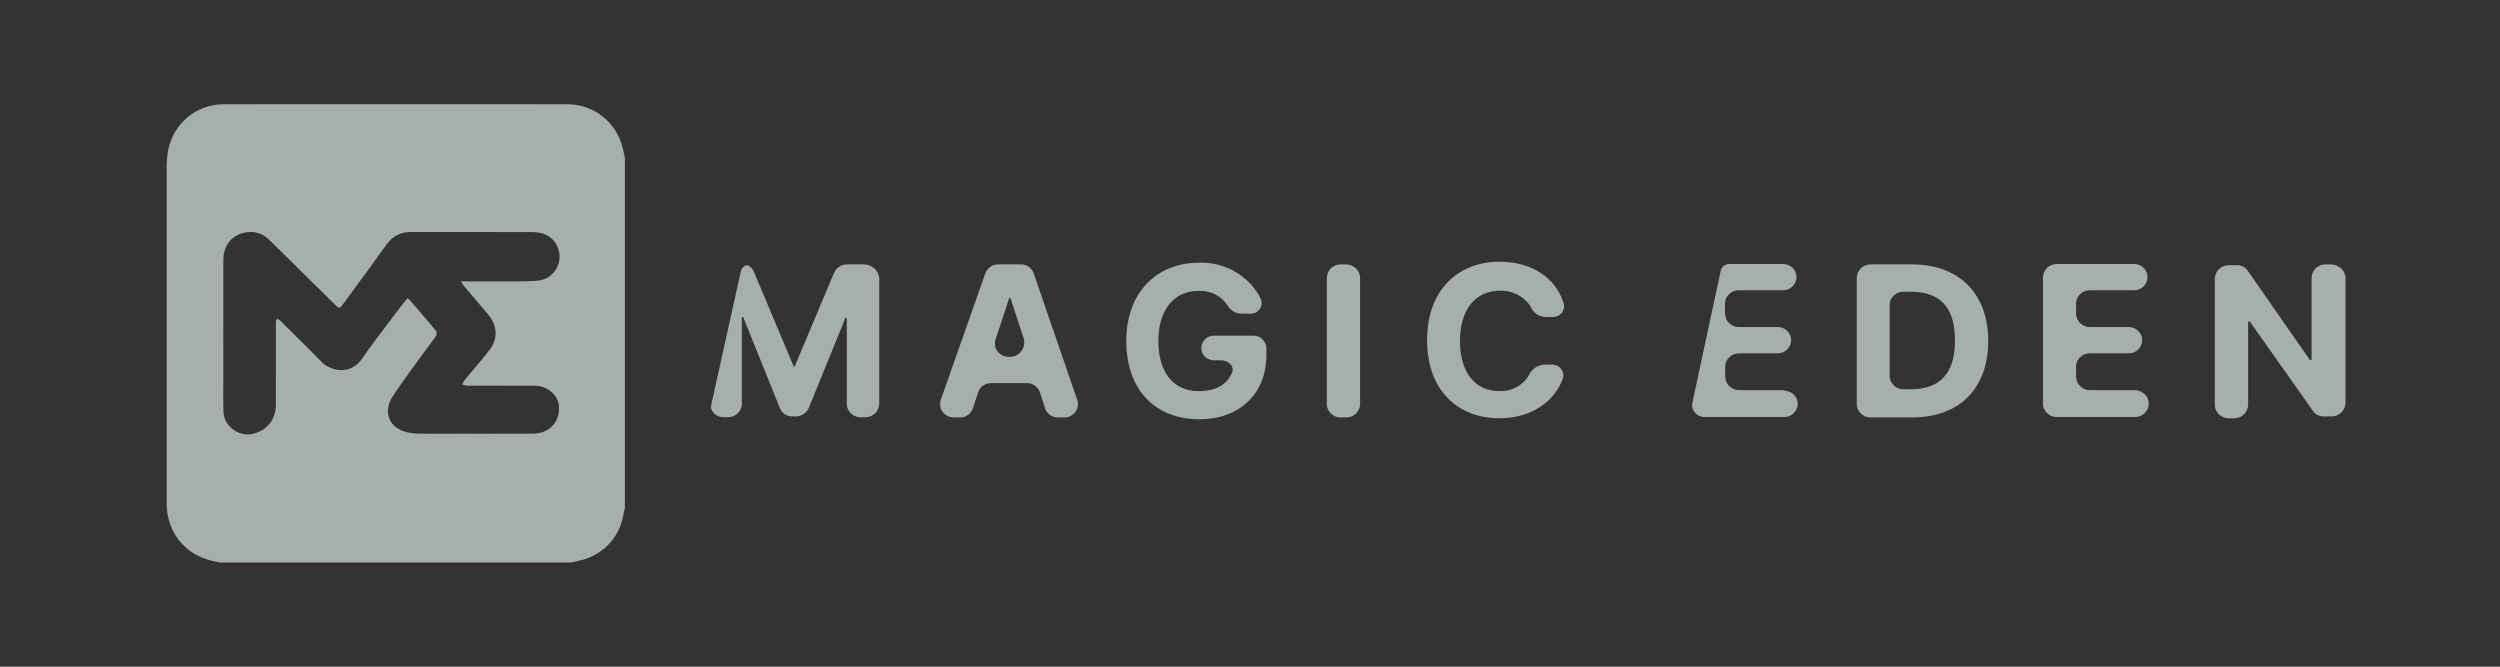 <svg width="120" height="32" viewBox="0 0 120 32" fill="none" xmlns="http://www.w3.org/2000/svg">
<rect x="0" y="0" width="120" height="32" fill="#333333" stroke="none"/>
<path fill-rule="evenodd" clip-rule="evenodd" d="M10.563 27H27.414C27.552 26.969 27.689 26.939 27.827 26.907C28.977 26.646 29.793 25.747 29.943 24.581C29.948 24.544 29.962 24.508 29.975 24.471C29.982 24.454 29.988 24.437 29.994 24.42V7.565C29.984 7.522 29.975 7.479 29.965 7.436C29.944 7.341 29.922 7.246 29.901 7.151C29.616 5.895 28.529 5.005 27.242 5.004C21.741 4.999 16.24 4.999 10.739 5.004C9.336 5.005 8.201 6.039 8.033 7.444C8.013 7.606 8.001 7.771 8.001 7.935C8 13.344 8 18.753 8 24.162C8 25.539 8.876 26.632 10.211 26.925C10.296 26.943 10.381 26.962 10.466 26.98C10.498 26.986 10.531 26.993 10.563 27ZM19.597 14.345C19.585 14.339 19.573 14.332 19.558 14.323C19.54 14.344 19.522 14.364 19.504 14.384C19.465 14.427 19.426 14.469 19.392 14.514C19.195 14.777 18.994 15.039 18.794 15.301C18.307 15.938 17.819 16.576 17.365 17.236C16.84 18 15.889 17.839 15.432 17.368C14.996 16.917 14.55 16.477 14.104 16.036C13.913 15.847 13.722 15.659 13.531 15.469C13.52 15.458 13.51 15.447 13.499 15.436C13.47 15.405 13.44 15.375 13.406 15.351C13.318 15.288 13.258 15.313 13.245 15.423C13.241 15.465 13.242 15.507 13.242 15.549C13.242 15.564 13.243 15.579 13.243 15.595C13.242 15.996 13.243 16.396 13.243 16.797C13.244 17.679 13.244 18.561 13.241 19.442C13.238 20.154 12.795 20.685 12.103 20.831C11.439 20.971 10.744 20.439 10.725 19.761C10.714 19.386 10.716 19.012 10.718 18.637C10.719 18.488 10.72 18.34 10.72 18.192C10.72 17.558 10.72 16.925 10.719 16.293C10.719 15.027 10.719 13.761 10.72 12.495C10.72 11.734 11.171 11.208 11.925 11.139C12.318 11.104 12.667 11.257 12.953 11.54C13.84 12.417 14.728 13.291 15.617 14.166C15.765 14.312 15.912 14.457 16.06 14.603C16.296 14.835 16.296 14.834 16.496 14.561L16.497 14.56C16.707 14.271 16.919 13.983 17.13 13.695C17.605 13.047 18.08 12.4 18.546 11.747C18.843 11.331 19.229 11.136 19.73 11.136C20.434 11.136 21.137 11.136 21.84 11.136C23.071 11.136 24.302 11.135 25.533 11.139C26.088 11.14 26.546 11.332 26.774 11.883C27.064 12.584 26.603 13.383 25.847 13.466C25.519 13.502 25.186 13.504 24.854 13.505C24.799 13.505 24.745 13.505 24.691 13.506C24.152 13.51 23.613 13.509 23.074 13.508C22.853 13.508 22.633 13.508 22.413 13.508H22.124C22.151 13.548 22.173 13.584 22.193 13.615C22.228 13.671 22.255 13.714 22.288 13.752C22.446 13.94 22.606 14.126 22.765 14.312C22.992 14.578 23.219 14.843 23.443 15.111C23.871 15.623 23.909 16.253 23.505 16.785C23.258 17.11 22.994 17.422 22.73 17.733C22.587 17.903 22.443 18.072 22.302 18.244C22.268 18.286 22.245 18.338 22.222 18.39C22.212 18.414 22.202 18.437 22.19 18.46C22.216 18.466 22.241 18.473 22.266 18.48C22.321 18.496 22.375 18.511 22.429 18.511C22.916 18.513 23.402 18.513 23.889 18.513C24.491 18.513 25.093 18.512 25.696 18.516C26.277 18.519 26.791 18.968 26.828 19.486C26.884 20.271 26.37 20.812 25.554 20.816C24.718 20.819 23.881 20.819 23.044 20.818C22.692 20.817 22.339 20.817 21.987 20.817C21.808 20.817 21.63 20.818 21.451 20.819C20.992 20.82 20.533 20.822 20.075 20.812C19.842 20.807 19.599 20.779 19.38 20.703C18.631 20.446 18.396 19.712 18.856 19.015C19.182 18.522 19.53 18.043 19.878 17.563C19.988 17.411 20.099 17.258 20.209 17.105C20.308 16.968 20.41 16.832 20.512 16.696C20.651 16.511 20.79 16.326 20.922 16.136C20.964 16.075 20.973 15.931 20.931 15.88C20.578 15.454 20.216 15.036 19.855 14.618C19.785 14.538 19.716 14.458 19.646 14.378C19.635 14.364 19.619 14.356 19.597 14.345Z" fill="#EDFCF7" fill-opacity="0.62"/>
<path d="M72.838 14.14C72.582 14.012 72.296 13.943 72.01 13.953C70.856 13.953 70.087 14.801 70.078 16.368C70.078 17.926 70.847 18.774 71.961 18.774C72.247 18.784 72.533 18.725 72.779 18.587C73.026 18.459 73.243 18.262 73.381 18.015C73.45 17.867 73.548 17.749 73.676 17.66C73.805 17.571 73.953 17.512 74.11 17.502H74.455C74.544 17.492 74.633 17.512 74.712 17.542C74.791 17.571 74.86 17.621 74.919 17.69C74.968 17.749 75.007 17.828 75.027 17.916C75.047 18.005 75.047 18.094 75.017 18.173C74.633 19.228 73.558 20.076 71.971 20.076C69.959 20.076 68.5 18.725 68.5 16.319C68.5 13.913 69.999 12.562 71.971 12.562C73.469 12.562 74.633 13.272 75.057 14.544C75.076 14.633 75.086 14.712 75.067 14.801C75.047 14.88 75.017 14.958 74.958 15.027C74.899 15.087 74.83 15.146 74.751 15.175C74.672 15.205 74.584 15.225 74.495 15.215H74.199C74.041 15.215 73.883 15.165 73.755 15.077C73.627 14.988 73.528 14.86 73.469 14.712C73.312 14.465 73.095 14.278 72.838 14.14Z" fill="#EDFCF7" fill-opacity="0.62"/>
<path d="M60.146 16.112H58.263C58.105 16.112 57.947 16.171 57.839 16.29C57.73 16.398 57.661 16.556 57.661 16.704C57.661 16.861 57.721 17.009 57.839 17.118C57.947 17.226 58.105 17.295 58.263 17.295H58.608C58.953 17.295 59.298 17.591 59.121 17.926C58.864 18.479 58.352 18.774 57.533 18.774C56.33 18.774 55.601 17.887 55.601 16.369C55.601 14.85 56.37 13.963 57.533 13.963C57.799 13.953 58.066 14.002 58.312 14.12C58.549 14.239 58.756 14.416 58.904 14.633C58.973 14.751 59.071 14.86 59.19 14.939C59.308 15.018 59.446 15.057 59.594 15.057H59.978C60.067 15.067 60.156 15.047 60.235 15.018C60.314 14.988 60.383 14.929 60.442 14.87C60.501 14.801 60.531 14.722 60.55 14.643C60.57 14.554 60.56 14.475 60.54 14.387C60.274 13.835 59.85 13.371 59.308 13.056C58.776 12.74 58.154 12.582 57.533 12.612C55.561 12.612 54.062 14.002 54.062 16.369C54.062 18.735 55.472 20.125 57.573 20.125C59.456 20.125 60.787 18.942 60.787 17.039V16.743C60.787 16.664 60.777 16.576 60.738 16.497C60.708 16.418 60.659 16.349 60.6 16.29C60.54 16.23 60.471 16.181 60.392 16.151C60.314 16.122 60.235 16.112 60.146 16.112Z" fill="#EDFCF7" fill-opacity="0.62"/>
<path d="M40.646 12.691H41.504C41.671 12.701 41.839 12.77 41.957 12.878C42.085 12.987 42.174 13.144 42.204 13.312V19.395C42.194 19.563 42.125 19.721 42.007 19.839C41.878 19.957 41.721 20.026 41.553 20.026H41.297C41.119 20.026 40.961 19.957 40.843 19.839C40.715 19.721 40.646 19.563 40.646 19.395V15.294C40.646 15.284 40.646 15.274 40.636 15.264C40.626 15.254 40.616 15.254 40.606 15.254C40.597 15.254 40.587 15.254 40.577 15.264C40.567 15.274 40.567 15.284 40.567 15.294L38.812 19.603C38.753 19.721 38.674 19.81 38.566 19.879C38.457 19.948 38.339 19.987 38.211 19.987H38.043C37.915 19.987 37.787 19.957 37.678 19.889C37.57 19.82 37.491 19.721 37.441 19.603L35.686 15.254C35.686 15.245 35.686 15.235 35.676 15.225C35.667 15.215 35.657 15.215 35.647 15.215C35.637 15.215 35.627 15.215 35.617 15.225C35.608 15.235 35.608 15.245 35.608 15.254V19.395C35.608 19.553 35.538 19.711 35.42 19.829C35.302 19.948 35.144 20.017 34.977 20.026H34.72C34.612 20.026 34.493 19.997 34.395 19.938C34.296 19.879 34.217 19.79 34.168 19.691C34.129 19.632 34.119 19.553 34.129 19.484L35.558 13.036C35.598 12.819 35.815 12.651 35.982 12.78C36.081 12.858 36.15 12.957 36.199 13.075L38.082 17.552C38.082 17.591 38.082 17.591 38.122 17.591C38.132 17.591 38.142 17.591 38.151 17.581C38.161 17.571 38.161 17.562 38.161 17.552L40.044 13.075C40.104 12.957 40.182 12.868 40.291 12.799C40.399 12.73 40.518 12.691 40.646 12.691Z" fill="#EDFCF7" fill-opacity="0.62"/>
<path fill-rule="evenodd" clip-rule="evenodd" d="M49.378 12.809C49.487 12.888 49.575 12.996 49.615 13.115L51.705 19.189C51.745 19.287 51.745 19.386 51.735 19.484C51.725 19.583 51.685 19.681 51.626 19.76C51.567 19.839 51.488 19.908 51.4 19.957C51.311 20.007 51.212 20.036 51.114 20.036H50.769C50.64 20.036 50.512 19.997 50.404 19.918C50.295 19.839 50.206 19.731 50.167 19.612L49.911 18.814C49.861 18.686 49.782 18.587 49.674 18.508C49.566 18.429 49.437 18.39 49.309 18.39H47.554C47.426 18.39 47.298 18.429 47.189 18.508C47.081 18.587 46.992 18.695 46.953 18.814L46.696 19.612C46.647 19.741 46.568 19.839 46.46 19.918C46.351 19.997 46.223 20.036 46.095 20.036H45.75C45.651 20.026 45.553 20.007 45.464 19.957C45.375 19.908 45.296 19.839 45.237 19.76C45.178 19.681 45.139 19.583 45.129 19.484C45.119 19.386 45.129 19.287 45.158 19.189L47.298 13.115C47.347 12.987 47.426 12.888 47.535 12.809C47.643 12.73 47.771 12.691 47.899 12.691H49.014C49.142 12.691 49.27 12.73 49.378 12.809ZM48.392 17.128H48.52C48.629 17.118 48.727 17.088 48.797 17.049C48.885 17 48.964 16.931 49.023 16.852C49.092 16.763 49.132 16.674 49.151 16.576C49.171 16.477 49.171 16.378 49.151 16.28L48.511 14.337C48.511 14.328 48.511 14.318 48.501 14.308C48.491 14.298 48.481 14.298 48.471 14.298C48.461 14.298 48.452 14.298 48.442 14.308C48.432 14.318 48.432 14.328 48.432 14.337L47.791 16.28C47.751 16.378 47.751 16.477 47.761 16.576C47.771 16.674 47.811 16.773 47.87 16.852C47.929 16.931 48.008 17 48.096 17.049C48.195 17.098 48.294 17.128 48.392 17.128Z" fill="#EDFCF7" fill-opacity="0.62"/>
<path d="M64.338 12.691H64.634C64.802 12.701 64.959 12.77 65.088 12.888C65.206 13.006 65.275 13.154 65.285 13.322V19.405C65.275 19.573 65.206 19.731 65.088 19.849C64.959 19.967 64.802 20.036 64.634 20.036H64.338C64.161 20.036 64.003 19.967 63.885 19.849C63.757 19.731 63.688 19.573 63.688 19.405V13.322C63.697 13.154 63.766 12.996 63.885 12.878C64.013 12.76 64.171 12.691 64.338 12.691Z" fill="#EDFCF7" fill-opacity="0.62"/>
<path d="M85.65 18.725H83.461C83.293 18.725 83.136 18.656 83.007 18.538C82.889 18.419 82.82 18.262 82.81 18.094V17.591C82.81 17.424 82.879 17.266 83.007 17.147C83.126 17.029 83.284 16.96 83.461 16.96H85.334C85.502 16.96 85.67 16.891 85.788 16.773C85.906 16.654 85.975 16.497 85.975 16.329C85.975 16.161 85.906 16.004 85.788 15.885C85.67 15.767 85.502 15.698 85.334 15.698H83.451C83.284 15.698 83.126 15.629 82.998 15.511C82.879 15.392 82.81 15.235 82.8 15.067V14.564C82.8 14.396 82.87 14.239 82.998 14.12C83.116 14.002 83.274 13.933 83.451 13.933H85.591C85.758 13.933 85.926 13.864 86.044 13.746C86.163 13.627 86.232 13.47 86.232 13.302C86.232 13.134 86.163 12.977 86.044 12.858C85.926 12.74 85.758 12.671 85.591 12.671H83.017C82.919 12.671 82.82 12.701 82.741 12.76C82.662 12.819 82.613 12.908 82.593 13.006L81.223 19.386V19.514C81.243 19.662 81.322 19.8 81.45 19.889C81.568 19.987 81.716 20.026 81.874 20.017H85.65C85.818 20.017 85.985 19.948 86.103 19.829C86.222 19.711 86.291 19.553 86.291 19.386C86.291 19.218 86.222 19.06 86.103 18.942C85.985 18.824 85.818 18.755 85.65 18.755V18.725Z" fill="#EDFCF7" fill-opacity="0.62"/>
<path fill-rule="evenodd" clip-rule="evenodd" d="M91.787 12.691H89.776C89.608 12.691 89.45 12.76 89.322 12.878C89.204 12.996 89.135 13.154 89.125 13.322V19.405C89.125 19.573 89.194 19.731 89.322 19.849C89.441 19.967 89.598 20.036 89.776 20.036H91.787C94.055 20.036 95.435 18.646 95.435 16.359C95.435 14.081 94.016 12.691 91.787 12.691ZM91.698 18.686H91.353C91.186 18.686 91.028 18.617 90.9 18.498C90.781 18.38 90.712 18.222 90.703 18.055V14.633C90.703 14.466 90.772 14.308 90.9 14.19C91.018 14.071 91.176 14.002 91.353 14.002H91.698C93.108 14.002 93.838 14.722 93.838 16.329C93.848 17.926 93.118 18.686 91.698 18.686Z" fill="#EDFCF7" fill-opacity="0.62"/>
<path d="M102.49 18.725H100.301C100.133 18.725 99.975 18.656 99.847 18.538C99.729 18.419 99.66 18.262 99.65 18.094V17.591C99.65 17.424 99.719 17.266 99.847 17.147C99.965 17.029 100.123 16.96 100.301 16.96H102.184C102.352 16.96 102.519 16.891 102.637 16.773C102.756 16.654 102.825 16.497 102.825 16.329C102.825 16.161 102.756 16.004 102.637 15.885C102.519 15.767 102.352 15.698 102.184 15.698H100.301C100.133 15.698 99.975 15.629 99.847 15.511C99.729 15.392 99.66 15.235 99.65 15.067V14.564C99.65 14.396 99.719 14.239 99.847 14.12C99.965 14.002 100.123 13.933 100.301 13.933H102.44C102.608 13.933 102.775 13.864 102.894 13.746C103.012 13.627 103.081 13.47 103.081 13.302C103.081 13.134 103.012 12.977 102.894 12.858C102.775 12.74 102.608 12.671 102.44 12.671H98.713C98.546 12.671 98.388 12.74 98.26 12.858C98.141 12.977 98.072 13.134 98.062 13.302V19.386C98.062 19.553 98.132 19.711 98.26 19.829C98.378 19.948 98.536 20.017 98.713 20.017H102.49C102.657 20.017 102.815 19.948 102.943 19.829C103.061 19.711 103.13 19.553 103.14 19.386C103.14 19.307 103.13 19.218 103.091 19.139C103.061 19.06 103.012 18.991 102.953 18.932C102.894 18.873 102.825 18.824 102.746 18.794C102.657 18.745 102.578 18.725 102.49 18.725Z" fill="#EDFCF7" fill-opacity="0.62"/>
<path d="M111.903 12.691H111.607C111.44 12.691 111.282 12.76 111.154 12.878C111.035 12.996 110.966 13.154 110.956 13.322V17.246C110.956 17.285 110.956 17.285 110.917 17.285H110.878L107.88 12.977C107.821 12.898 107.742 12.829 107.653 12.789C107.565 12.75 107.466 12.72 107.367 12.73H106.963C106.796 12.73 106.638 12.799 106.51 12.918C106.391 13.036 106.322 13.194 106.312 13.361V19.445C106.312 19.612 106.382 19.77 106.51 19.889C106.628 20.007 106.786 20.076 106.963 20.076H107.259C107.427 20.076 107.584 20.007 107.713 19.889C107.831 19.77 107.9 19.612 107.91 19.445V15.471C107.91 15.461 107.91 15.452 107.92 15.442C107.93 15.432 107.939 15.432 107.949 15.432H107.989L111.035 19.741C111.095 19.82 111.173 19.889 111.262 19.928C111.351 19.967 111.449 19.997 111.548 19.987H111.933C112.1 19.987 112.258 19.918 112.386 19.8C112.504 19.681 112.573 19.524 112.583 19.356V13.273C112.554 13.115 112.475 12.967 112.357 12.868C112.219 12.76 112.061 12.701 111.903 12.691Z" fill="#EDFCF7" fill-opacity="0.62"/>
</svg>
